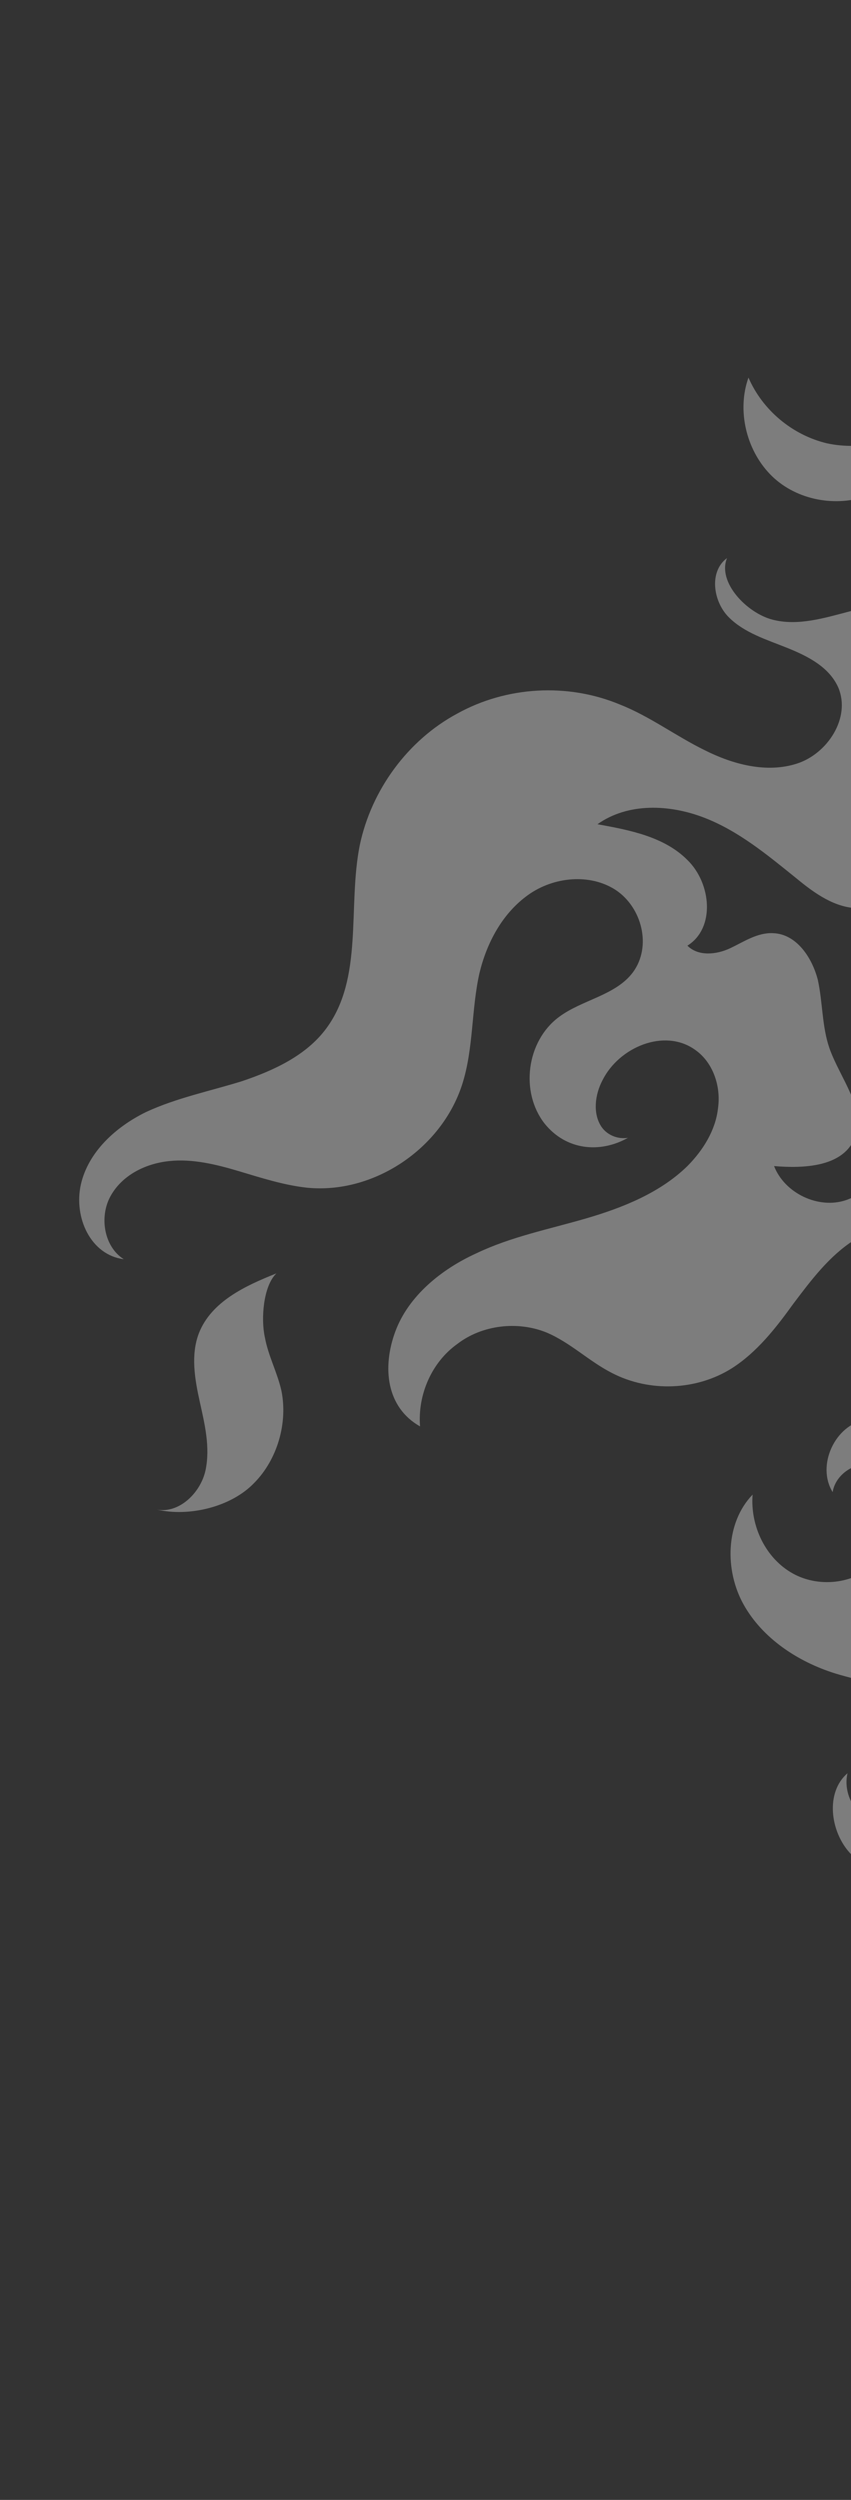 <svg width="78" height="229" viewBox="0 0 78 229" fill="none" xmlns="http://www.w3.org/2000/svg">
<rect x="0" y="0" width="78" height="229" fill="#333333" stroke="none"/>
<g clip-path="url(#clip0_1710_14651)">
<path opacity="0.36" d="M75.787 40.608C72.61 39.846 69.887 37.561 68.602 34.59C67.543 37.561 68.375 41.142 70.568 43.427C72.762 45.713 76.317 46.475 79.342 45.484C82.292 44.418 84.561 41.599 84.939 38.399C82.443 40.456 78.964 41.294 75.787 40.608Z" fill="white"/>
<path opacity="0.36" d="M23.296 135.844C25.414 133.71 26.397 130.358 25.792 127.387C25.414 125.711 24.582 124.187 24.279 122.511C23.901 120.835 24.128 117.787 25.338 116.644C22.464 117.787 19.363 119.235 18.229 122.13C17.472 124.111 17.85 126.32 18.304 128.377C18.758 130.434 19.287 132.568 18.834 134.701C18.38 136.758 16.413 138.663 14.371 138.282C17.321 138.967 21.178 138.053 23.296 135.844Z" fill="white"/>
<path opacity="0.36" d="M171.695 132.415C170.258 131.958 168.669 131.806 167.308 132.415C165.946 133.025 164.963 134.701 165.568 136.072C166.476 135.158 167.535 134.396 168.745 134.168C169.955 133.939 171.392 134.396 171.997 135.463C172.602 136.453 172.375 137.748 171.77 138.663C171.09 139.577 170.031 140.186 168.896 140.415C165.644 141.177 162.013 139.044 160.954 135.844C160.501 134.472 160.501 132.949 159.971 131.577C159.064 129.368 156.794 127.996 154.45 127.311C151.727 126.473 148.853 126.473 146.13 125.482C145.449 125.254 144.844 124.873 144.315 124.339C142.575 122.435 143.785 120.606 144.315 118.701C144.92 116.492 144.39 114.054 142.953 112.225C141.516 110.473 139.171 109.483 136.902 109.635C137.961 109.787 139.02 110.549 139.247 111.616C139.323 111.921 139.323 112.225 139.247 112.606C138.112 111.006 136.146 109.94 134.179 109.94C135.314 107.349 137.583 105.216 140.306 104.454C143.029 103.692 146.054 104.226 148.399 105.825C149.836 106.816 150.971 108.264 152.256 109.33C153.618 110.473 155.282 111.387 157.021 111.082C158.458 110.854 159.593 109.94 160.728 109.102C161.862 108.264 163.224 107.425 164.661 107.578C166.098 107.73 167.383 109.254 166.778 110.549C167.535 109.178 167.459 107.425 166.627 106.13C165.795 104.835 164.207 104.073 162.694 104.149C160.501 104.302 158.458 106.13 156.341 105.521C154.298 104.835 153.693 101.94 154.904 100.111C156.114 98.359 158.458 97.597 160.576 97.749C165.341 98.054 163.602 79.312 154.525 81.674C151.803 82.359 148.248 83.655 145.979 82.055C148.399 80.912 150.063 78.398 150.214 75.731C149.231 78.017 146.432 79.236 144.088 78.474C142.499 77.941 141.214 76.645 139.55 76.188C138.037 75.807 136.448 76.341 135.011 77.026C133.196 77.941 131.457 79.236 130.095 80.76C130.095 80.226 130.019 79.617 130.019 79.083C129.944 77.331 129.944 75.426 130.851 73.979C131.986 72.227 134.179 71.465 135.314 69.712C136.978 67.122 135.163 63.084 132.062 62.703C133.499 61.56 135.616 62.093 137.054 63.236C138.491 64.303 139.625 65.827 141.138 66.817C143.634 68.341 147.189 68.036 149.307 65.979C151.122 64.303 151.878 61.712 153.542 59.884C153.996 59.427 154.45 59.046 154.979 58.741L152.029 55.694C150.441 56.456 148.853 57.141 147.113 57.522C144.239 58.208 140.76 57.751 139.171 54.932C138.188 53.256 138.491 51.046 140.079 49.903C141.743 48.608 144.012 49.294 145.827 50.208C146.357 50.513 146.962 50.818 147.567 51.046C133.347 37.637 132.44 55.313 132.44 55.313C127.675 55.313 126.162 52.951 126.162 50.741C126.162 48.532 130.095 38.018 122.38 28.723C114.665 19.352 108.009 24.533 108.009 24.533C108.388 16.38 103.396 10.666 103.396 10.666C101.429 9.371 100.673 8.533 96.891 9.295C93.034 9.981 89.403 16.685 89.403 16.685C87.663 21.942 87.436 27.961 78.285 27.885C87.361 35.885 94.546 18.59 93.26 32.989C100.37 32.685 101.732 24.609 95.454 17.676C100.748 18.666 101.807 24.075 102.185 27.656C102.564 31.085 103.774 34.361 105.74 37.18C106.875 38.78 108.312 40.227 110.127 40.761C112.018 41.218 114.287 40.38 114.817 38.475C113.228 38.704 111.489 38.627 110.052 37.865C108.615 37.104 107.556 35.504 107.783 33.904C108.009 32.456 109.22 31.237 110.657 30.78C112.094 30.399 113.606 30.704 114.968 31.313C118.901 33.218 120.943 38.323 119.43 42.437C118.75 44.265 117.54 45.789 117.01 47.618C116.178 50.665 117.388 53.865 119.128 56.456C121.17 59.427 124.044 61.789 126.011 64.836C126.616 65.827 127.07 66.893 127.07 68.036C127.145 71.084 124.498 71.998 122.531 73.445C120.792 74.741 119.582 76.722 119.052 78.855C116.859 77.864 114.59 77.103 112.396 76.036C109.522 74.588 106.875 72.303 106.043 69.179C105.589 67.427 105.892 65.293 107.329 64.303C108.463 63.465 110.354 63.998 110.959 65.141C110.278 62.855 108.085 61.103 105.665 61.027C101.353 60.951 97.647 65.827 93.487 64.608C89.554 63.541 88.647 57.979 85.016 56.075C82.898 54.932 80.251 55.389 77.906 55.998C75.562 56.608 73.141 57.37 70.797 56.76C68.452 56.151 65.729 53.332 66.637 51.122C64.973 52.341 65.351 55.084 66.788 56.532C68.225 57.979 70.267 58.589 72.158 59.351C74.049 60.112 76.016 61.103 76.847 63.008C77.982 65.75 75.864 69.026 73.066 69.941C70.267 70.855 67.166 70.017 64.594 68.722C61.947 67.427 59.527 65.598 56.804 64.531C52.039 62.55 46.442 62.855 41.904 65.37C37.366 67.808 34.038 72.379 32.979 77.407C31.844 83.045 33.357 89.597 29.878 94.245C28.062 96.683 25.113 98.054 22.163 99.045C19.213 99.959 16.188 100.568 13.389 101.864C10.591 103.235 8.095 105.521 7.414 108.492C6.733 111.54 8.322 114.968 11.347 115.349C9.532 114.206 9.078 111.463 10.137 109.559C11.196 107.654 13.313 106.587 15.507 106.359C17.625 106.13 19.818 106.664 21.86 107.273C23.902 107.883 26.02 108.568 28.138 108.797C34.265 109.406 40.467 105.216 42.358 99.35C43.416 96.073 43.19 92.493 43.946 89.14C44.627 86.321 46.064 83.655 48.408 81.979C50.753 80.302 54.081 79.998 56.426 81.521C58.846 83.121 59.754 86.702 58.014 89.064C56.426 91.197 53.325 91.578 51.207 93.178C48.257 95.388 47.652 100.035 49.921 102.93C51.888 105.368 54.989 105.673 57.56 104.226C56.653 104.378 55.669 103.997 55.14 103.235C54.308 102.016 54.535 100.264 55.216 98.969C56.728 95.921 60.888 94.169 63.687 96.15C65.351 97.292 66.107 99.502 65.805 101.559C65.578 103.54 64.443 105.368 63.006 106.816C60.51 109.254 57.107 110.625 53.703 111.616C50.299 112.606 46.82 113.292 43.643 114.816C40.467 116.263 37.441 118.701 36.231 121.977C35.021 125.254 35.399 128.911 38.5 130.663C38.273 127.768 39.559 124.796 41.904 123.12C44.173 121.368 47.425 120.987 50.072 122.054C52.266 122.968 54.005 124.72 56.123 125.787C59.527 127.539 63.838 127.387 67.091 125.33C69.36 123.882 71.099 121.673 72.688 119.463C74.352 117.254 76.016 115.044 78.285 113.597C80.554 112.149 83.655 111.616 85.999 112.987C87.663 113.978 88.722 115.806 89.1 117.711C89.479 119.616 89.327 121.596 88.949 123.501C88.42 126.396 86.983 129.596 84.109 130.13C82.52 130.434 80.932 129.749 79.344 130.053C76.545 130.51 74.805 134.244 76.318 136.682C76.621 134.777 78.965 133.558 80.705 134.32C83.806 135.691 82.218 141.024 80.478 142.929C78.587 145.062 75.183 145.52 72.688 144.148C70.192 142.777 68.754 139.805 68.981 136.91C66.485 139.501 66.41 143.843 68.149 146.967C69.889 150.091 73.141 152.224 76.545 153.291C79.041 154.053 81.688 154.434 83.806 155.881C85.999 157.329 87.512 159.995 87.285 162.586C87.058 165.252 84.789 167.614 82.142 167.69C79.495 167.767 77.074 165.024 77.68 162.433C75.637 164.186 76.091 167.767 77.906 169.747C79.722 171.728 82.52 172.566 85.167 173.176C87.815 173.785 90.613 174.243 92.807 175.766C95.454 177.519 96.967 180.566 97.723 183.69C98.479 186.814 104.379 192.223 105.513 191.156C102.185 183.918 107.48 180.795 110.959 177.062C112.85 175.004 115.27 173.481 117.464 171.881C119.657 170.205 121.851 168.3 122.985 165.709C124.195 163.195 124.195 159.919 122.38 157.786L122.305 157.71C129.339 157.786 136.07 161.748 133.196 167.767C132.894 168.452 132.742 169.138 132.818 169.9C133.196 173.024 136.902 169.138 136.297 172.947C138.944 172.566 136.6 165.633 140.306 169.824C144.163 174.166 148.096 162.433 151.424 170.281C151.651 170.205 151.803 170.052 151.954 169.976L152.332 169.595C153.391 168.3 153.466 165.709 152.937 164.11C152.029 161.595 148.853 160.529 147.718 158.091C146.584 155.653 147.794 152.757 149.533 150.7C150.29 149.786 151.197 148.948 152.408 148.643C153.542 148.339 154.979 148.872 155.357 149.939C155.736 151.081 153.164 153.824 152.332 153.215C154.147 155.957 156.341 151.843 157.475 150.929C158.61 150.015 159.669 148.948 161.106 148.796C163.602 148.643 165.493 151.158 167.837 151.538C173.813 152.453 175.628 147.577 176.46 146.205C179.636 138.053 174.569 133.253 171.695 132.415ZM104.908 150.167C102.412 153.215 101.202 157.1 100.824 161.062C100.521 165.024 100.975 168.909 101.429 172.871C98.631 168.452 97.345 162.814 98.101 157.634C98.404 155.424 99.084 153.138 98.479 151.005C97.95 149.253 96.664 147.881 95.378 146.662C94.093 145.443 92.731 144.148 91.899 142.548C91.143 140.948 90.689 138.815 91.975 137.52C92.428 138.967 93.412 140.339 94.849 140.72C96.286 141.177 98.101 140.415 98.479 138.967C98.933 137.444 97.799 135.844 96.513 134.777C95.303 133.71 93.79 132.72 93.336 131.196C92.277 127.539 97.496 124.644 97.269 120.835C97.194 118.93 95.756 117.482 94.622 116.035C93.487 114.587 92.428 112.682 93.034 110.93C92.504 112.378 94.395 113.901 95.832 113.368C97.269 112.835 97.95 111.006 97.572 109.483C97.269 107.959 96.135 106.74 95 105.749C92.353 103.464 88.647 101.788 85.47 103.235C82.293 104.683 80.856 108.797 77.528 109.94C75.032 110.778 71.931 109.33 70.948 106.816C73.671 107.045 77.15 106.892 78.285 104.378C79.495 101.635 76.999 98.816 76.016 95.997C75.335 94.016 75.41 91.807 74.957 89.75C74.427 87.693 72.99 85.559 70.872 85.483C69.435 85.407 68.225 86.245 66.939 86.855C65.653 87.464 63.989 87.617 63.006 86.626C65.578 85.026 65.2 80.912 63.006 78.779C60.888 76.645 57.712 76.036 54.762 75.502C57.56 73.522 61.342 73.674 64.519 74.893C67.696 76.112 70.343 78.322 72.99 80.455C74.654 81.826 76.545 83.198 78.738 83.198C81.991 83.274 84.562 80.074 85.092 76.798C85.546 73.522 84.487 70.246 83.352 67.198C87.21 68.189 89.63 72.379 89.781 76.341C89.857 78.474 89.403 80.607 89.025 82.664C88.647 84.797 88.269 86.931 88.495 88.988C88.722 91.121 89.63 93.254 91.294 94.55C92.958 95.845 95.529 96.073 97.194 94.702C98.858 93.331 98.933 90.359 97.194 89.216C98.101 87.54 100.748 87.921 101.883 89.369C103.017 90.816 103.244 92.797 103.623 94.626C104.001 96.454 104.757 98.435 106.421 99.197C108.69 100.188 111.489 98.054 111.791 95.54C112.094 93.026 110.581 90.664 108.615 89.064C106.648 87.464 104.303 86.474 102.185 85.178C100.068 83.883 97.95 82.131 97.194 79.769C96.437 77.407 97.345 74.284 99.765 73.445C99.009 77.636 102.412 82.055 106.572 82.512C108.993 82.74 111.489 81.826 113.909 82.207C116.783 82.664 119.204 85.255 119.582 88.226C119.809 90.055 119.279 91.807 119.279 93.635C119.279 95.464 120.187 97.521 121.926 97.902C120.338 95.235 122.456 91.273 125.481 91.045C127.523 90.893 129.49 92.188 131.532 91.959C133.272 91.807 134.784 90.664 136.07 89.521C137.356 88.378 138.718 87.083 140.382 86.626C142.046 86.169 144.541 87.007 145.147 88.683C144.012 87.845 142.197 88.988 142.272 90.436C142.348 91.883 144.012 92.874 145.373 92.493C146.735 92.188 147.718 90.893 148.021 89.445C148.172 92.416 146.811 95.388 144.541 97.292C142.272 99.121 139.02 99.807 136.222 98.969C134.482 98.435 132.667 97.445 130.927 97.826C128.734 98.283 127.523 100.645 126.918 102.854C126.086 105.902 125.859 109.025 124.952 112.073C124.044 115.044 122.153 118.016 119.279 119.158C117.54 119.844 115.497 119.844 113.682 120.377C109.522 121.673 106.724 126.396 107.631 130.739C107.934 132.187 108.615 133.634 109.825 134.472C111.035 135.387 112.699 135.615 113.985 134.853C115.422 134.015 115.951 132.187 115.724 130.587C115.422 128.987 114.438 127.539 113.304 126.396C115.119 125.711 117.237 127.006 117.993 128.758C118.75 130.51 118.447 132.644 117.918 134.472C116.934 137.748 115.044 140.72 112.623 143.082C110.354 145.672 107.177 147.424 104.908 150.167ZM144.92 141.329C144.541 142.929 142.877 143.615 141.365 143.92C140.003 144.224 138.491 144.377 137.356 145.291C136.297 146.205 135.995 148.262 137.28 148.948C138.188 147.577 140.457 147.653 141.516 148.872C142.575 150.091 142.424 152.072 141.44 153.443C140.457 154.738 138.869 155.5 137.28 155.729C135.692 155.957 134.028 155.653 132.44 155.424C133.801 147.881 124.347 156.415 124.574 150.319C121.548 150.472 109.749 154.434 113.228 160.452C114.665 159.31 116.405 158.548 118.296 158.091C120.187 160.148 118.523 163.805 116.102 164.567C114.665 165.024 113.077 164.795 111.791 164.033C108.615 162.205 107.631 157.71 108.766 154.205C109.9 150.7 112.774 147.958 115.724 145.748C118.674 143.539 121.926 141.71 124.498 139.044C127.07 136.453 129.036 132.796 128.582 129.139C128.355 127.006 127.297 125.101 126.616 123.12C125.935 121.139 125.481 118.854 126.389 116.949C127.523 114.587 130.7 113.597 132.969 114.816C135.238 116.035 136.07 119.311 134.709 121.596C135.995 121.52 137.205 120.987 138.188 120.149C138.566 120.758 138.869 121.444 138.944 122.206C139.096 123.806 138.188 125.33 138.264 126.93C138.491 129.291 141.516 130.815 143.558 129.596C143.256 130.968 141.667 131.653 140.306 131.653C138.944 131.73 137.507 131.272 136.146 131.501C133.877 131.806 131.986 133.71 131.608 135.92C131.305 137.825 132.062 139.729 131.91 141.634C131.608 144.91 128.28 147.5 125.103 147.043C125.708 148.872 128.129 149.558 129.944 148.948C131.759 148.339 133.045 146.662 134.028 144.986C135.011 143.31 135.692 141.482 136.902 139.958C138.264 138.206 140.533 136.834 142.802 137.672C144.315 138.282 145.298 139.882 144.92 141.329Z" fill="white"/>
</g>
<defs>
<clipPath id="clip0_1710_14651">
<rect width="348" height="228.108" fill="white"/>
</clipPath>
</defs>
</svg>
